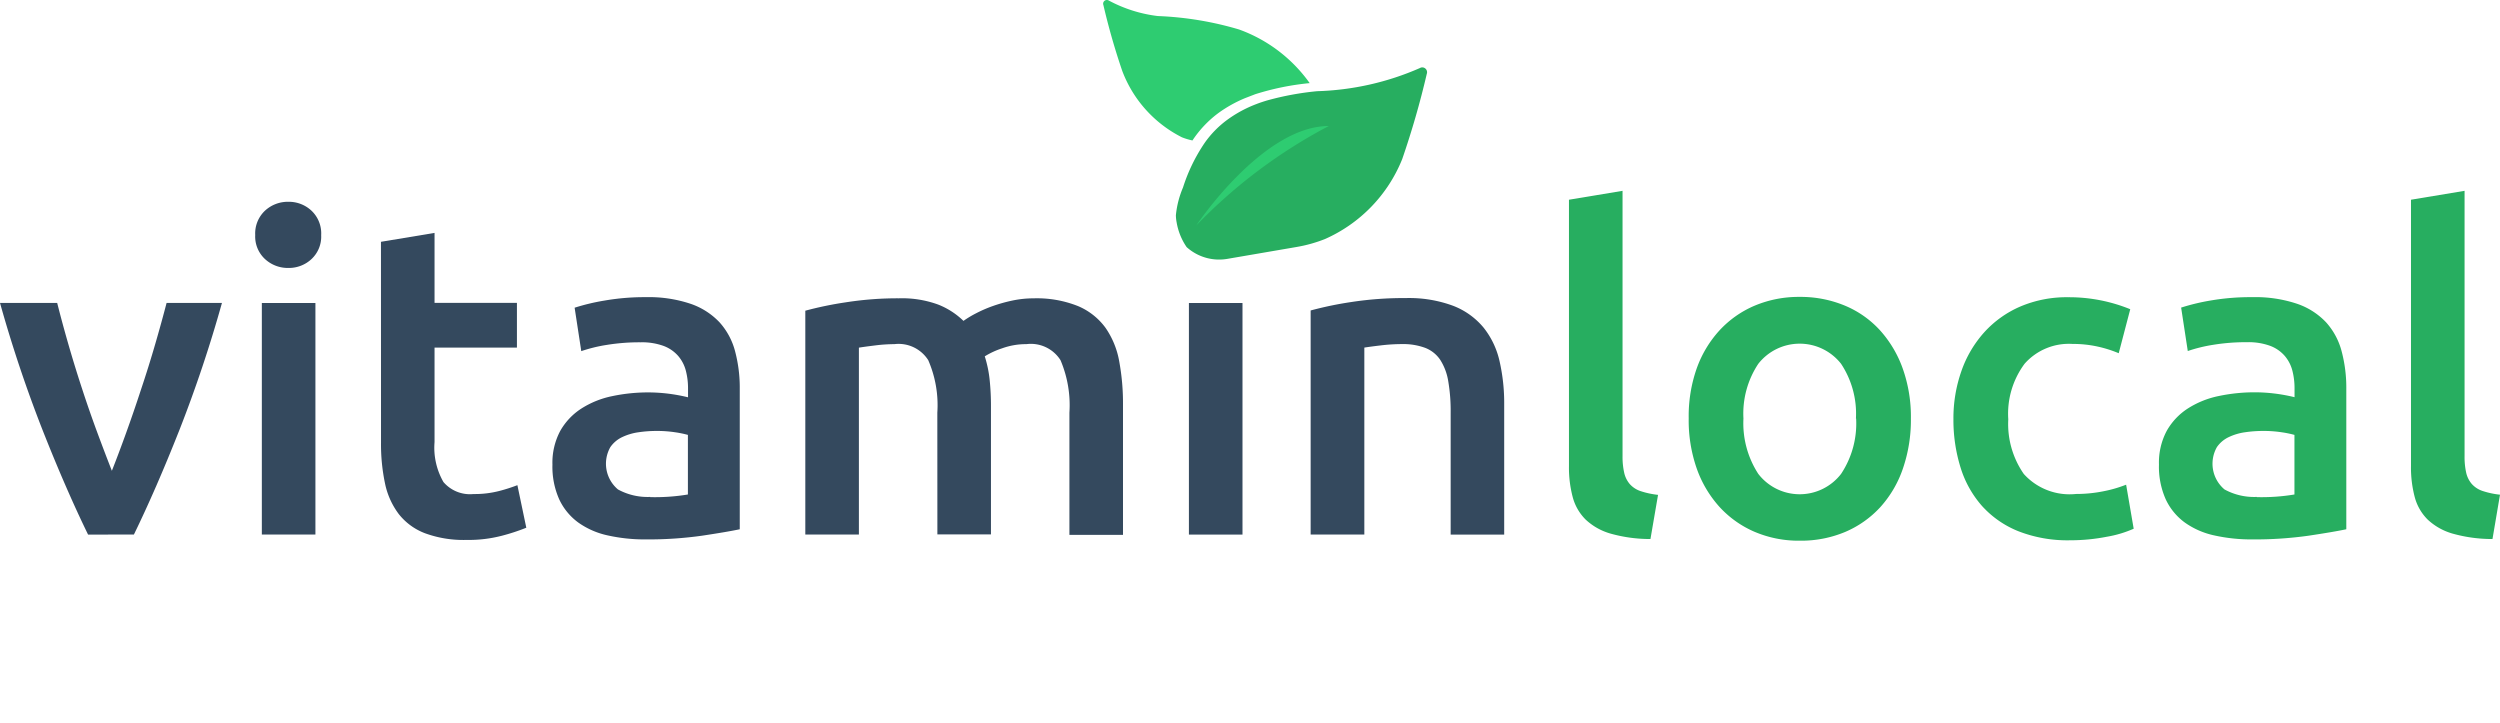 <svg xmlns="http://www.w3.org/2000/svg" viewBox="0 0 140.343 40.568"><defs><style>.a{fill:#34495e;}.b{fill:#27ae60;}.c{fill:#2ecc71;}</style></defs><g transform="translate(0 0.003)"><path class="a" d="M51.814,140.545q-1.248-2.559-2.559-5.88a74.519,74.519,0,0,1-2.384-7.123h3.21q.274,1.093.635,2.346t.775,2.512q.411,1.257.849,2.438t.81,2.126q.373-.943.8-2.126t.837-2.438q.42-1.253.786-2.512t.649-2.348H59.33a74.234,74.234,0,0,1-2.384,7.123q-1.311,3.318-2.559,5.88Z" transform="translate(-46.87 -110.538)"/><path class="a" d="M114.384,104.146a1.724,1.724,0,0,1-.548,1.347,1.854,1.854,0,0,1-1.289.494,1.886,1.886,0,0,1-1.318-.5,1.724,1.724,0,0,1-.548-1.347,1.753,1.753,0,0,1,.548-1.367,1.888,1.888,0,0,1,1.318-.5,1.857,1.857,0,0,1,1.293.5A1.753,1.753,0,0,1,114.384,104.146Zm-.323,16.808h-3.008v-13h3.008Z" transform="translate(-96.354 -90.948)"/><path class="a" d="M142.12,110.546l3.008-.5v3.929h4.625v2.512h-4.625v5.3a3.877,3.877,0,0,0,.5,2.245,1.963,1.963,0,0,0,1.69.674,5.5,5.5,0,0,0,1.455-.175,9.391,9.391,0,0,0,1.006-.323l.5,2.389a11.271,11.271,0,0,1-1.367.449,7.425,7.425,0,0,1-1.989.236,6.286,6.286,0,0,1-2.326-.373,3.421,3.421,0,0,1-1.479-1.082,4.286,4.286,0,0,1-.77-1.715,10.683,10.683,0,0,1-.225-2.3Z" transform="translate(-120.734 -96.975)"/><path class="a" d="M190.24,126.1a7.355,7.355,0,0,1,2.512.373,4.016,4.016,0,0,1,1.628,1.044,3.9,3.9,0,0,1,.871,1.63,7.972,7.972,0,0,1,.26,2.1v7.882q-.7.148-2.1.359a21.493,21.493,0,0,1-3.17.211,9.481,9.481,0,0,1-2.139-.224,4.477,4.477,0,0,1-1.652-.721,3.39,3.39,0,0,1-1.069-1.293,4.49,4.49,0,0,1-.386-1.958,3.792,3.792,0,0,1,.436-1.89,3.592,3.592,0,0,1,1.181-1.255,5.12,5.12,0,0,1,1.729-.7,9.737,9.737,0,0,1,2.052-.211,9.245,9.245,0,0,1,1.044.063,9.793,9.793,0,0,1,1.17.211v-.5a3.888,3.888,0,0,0-.123-.995,2.056,2.056,0,0,0-.436-.833,2.02,2.02,0,0,0-.822-.559,3.551,3.551,0,0,0-1.28-.2,11.414,11.414,0,0,0-1.915.148,8.513,8.513,0,0,0-1.417.348l-.373-2.438a11.838,11.838,0,0,1,1.673-.4A13.073,13.073,0,0,1,190.24,126.1Zm.247,11.225a11.225,11.225,0,0,0,2.113-.148v-3.345a5.87,5.87,0,0,0-.721-.148,6.757,6.757,0,0,0-1.046-.074,6.958,6.958,0,0,0-1.006.074,3.129,3.129,0,0,0-.92.274,1.679,1.679,0,0,0-.66.559,1.885,1.885,0,0,0,.427,2.377,3.471,3.471,0,0,0,1.814.42Z" transform="translate(-153.983 -109.421)"/><path class="a" d="M255.651,132.8a6.337,6.337,0,0,0-.51-2.948,1.971,1.971,0,0,0-1.9-.9,8.9,8.9,0,0,0-1.093.074q-.6.074-.9.123v10.493H248.24V127.075a19.943,19.943,0,0,1,2.276-.471,18.818,18.818,0,0,1,2.972-.225,5.92,5.92,0,0,1,2.2.348,4.265,4.265,0,0,1,1.43.92,5.757,5.757,0,0,1,.7-.422,7.3,7.3,0,0,1,.945-.411,8.739,8.739,0,0,1,1.107-.31,5.713,5.713,0,0,1,1.181-.123,6.217,6.217,0,0,1,2.5.436,3.679,3.679,0,0,1,1.542,1.219,4.741,4.741,0,0,1,.77,1.888,12.974,12.974,0,0,1,.211,2.425v7.31h-3.008V132.8a6.461,6.461,0,0,0-.5-2.948,1.97,1.97,0,0,0-1.915-.9,3.945,3.945,0,0,0-1.367.236,4.467,4.467,0,0,0-.97.449,6.634,6.634,0,0,1,.274,1.318,14.075,14.075,0,0,1,.074,1.493v7.184h-3.008Z" transform="translate(-203.032 -109.636)"/><path class="a" d="M347.168,140.553H344.16v-13h3.008Z" transform="translate(-277.418 -110.546)"/><path class="a" d="M374.6,127.016a20.034,20.034,0,0,1,2.263-.471,19.428,19.428,0,0,1,3.082-.225,7.107,7.107,0,0,1,2.66.436,4.157,4.157,0,0,1,1.7,1.219,4.654,4.654,0,0,1,.9,1.888,10.565,10.565,0,0,1,.26,2.425v7.31H382.46v-6.841a9.893,9.893,0,0,0-.137-1.778,3.142,3.142,0,0,0-.449-1.192,1.8,1.8,0,0,0-.846-.673,3.562,3.562,0,0,0-1.3-.211,10.067,10.067,0,0,0-1.194.074q-.62.074-.92.123v10.493H374.6Z" transform="translate(-301.024 -109.59)"/><path class="b" d="M443.763,119.065a8.185,8.185,0,0,1-2.225-.3,3.417,3.417,0,0,1-1.405-.784,2.775,2.775,0,0,1-.734-1.268,6.456,6.456,0,0,1-.211-1.729V100.018l3.008-.5v14.893a4.076,4.076,0,0,0,.092.929,1.47,1.47,0,0,0,.31.635,1.4,1.4,0,0,0,.608.4,4.715,4.715,0,0,0,.983.211Z" transform="translate(-351.111 -88.809)"/><path class="b" d="M481.6,132.889a8.388,8.388,0,0,1-.449,2.811,6.2,6.2,0,0,1-1.268,2.164,5.71,5.71,0,0,1-1.978,1.394,6.394,6.394,0,0,1-2.546.489,6.306,6.306,0,0,1-2.537-.5,5.743,5.743,0,0,1-1.964-1.394,6.364,6.364,0,0,1-1.282-2.164,8.188,8.188,0,0,1-.449-2.811,8.081,8.081,0,0,1,.449-2.8,6.288,6.288,0,0,1,1.293-2.151,5.732,5.732,0,0,1,1.978-1.381,6.376,6.376,0,0,1,2.512-.485,6.472,6.472,0,0,1,2.523.485,5.57,5.57,0,0,1,1.976,1.381,6.4,6.4,0,0,1,1.282,2.151A8.082,8.082,0,0,1,481.6,132.889Zm-3.085,0a5.076,5.076,0,0,0-.833-3.071,2.954,2.954,0,0,0-4.649,0,5.052,5.052,0,0,0-.833,3.071,5.218,5.218,0,0,0,.833,3.107,2.934,2.934,0,0,0,4.649,0,5.117,5.117,0,0,0,.844-3.107Z" transform="translate(-374.328 -109.397)"/><path class="b" d="M535.329,132.953a7.982,7.982,0,0,1,.449-2.694,6.4,6.4,0,0,1,1.282-2.175,5.857,5.857,0,0,1,2.021-1.444,6.631,6.631,0,0,1,2.694-.523,9.09,9.09,0,0,1,3.48.673l-.647,2.47a6.843,6.843,0,0,0-1.181-.373,6.365,6.365,0,0,0-1.405-.148,3.316,3.316,0,0,0-2.694,1.107,4.7,4.7,0,0,0-.92,3.121,4.914,4.914,0,0,0,.871,3.071,3.459,3.459,0,0,0,2.934,1.123,7.733,7.733,0,0,0,1.518-.148,7.2,7.2,0,0,0,1.293-.373l.424,2.472a6.3,6.3,0,0,1-1.5.449,10.693,10.693,0,0,1-2.077.2,7.555,7.555,0,0,1-2.9-.51,5.494,5.494,0,0,1-2.038-1.417,5.867,5.867,0,0,1-1.206-2.164A8.982,8.982,0,0,1,535.329,132.953Z" transform="translate(-425.669 -109.434)"/><path class="b" d="M591.959,126.1a7.355,7.355,0,0,1,2.512.373,4.016,4.016,0,0,1,1.628,1.044,3.9,3.9,0,0,1,.871,1.63,7.969,7.969,0,0,1,.26,2.1v7.882q-.7.148-2.1.359a21.494,21.494,0,0,1-3.17.211,9.481,9.481,0,0,1-2.14-.224,4.475,4.475,0,0,1-1.652-.721,3.39,3.39,0,0,1-1.069-1.293,4.49,4.49,0,0,1-.386-1.964,3.791,3.791,0,0,1,.435-1.89,3.592,3.592,0,0,1,1.181-1.255,5.121,5.121,0,0,1,1.729-.7,9.737,9.737,0,0,1,2.052-.211,9.242,9.242,0,0,1,1.044.063,9.8,9.8,0,0,1,1.17.211v-.5a3.891,3.891,0,0,0-.123-.995,2.056,2.056,0,0,0-.436-.833,2.02,2.02,0,0,0-.822-.559,3.552,3.552,0,0,0-1.28-.2,11.415,11.415,0,0,0-1.915.148,8.514,8.514,0,0,0-1.417.348l-.373-2.438a11.84,11.84,0,0,1,1.666-.4A13.074,13.074,0,0,1,591.959,126.1Zm.247,11.225a11.226,11.226,0,0,0,2.113-.148v-3.345a5.871,5.871,0,0,0-.721-.148,6.757,6.757,0,0,0-1.046-.074,6.959,6.959,0,0,0-1.006.074,3.13,3.13,0,0,0-.92.274,1.678,1.678,0,0,0-.66.559,1.884,1.884,0,0,0,.427,2.377,3.471,3.471,0,0,0,1.814.42Z" transform="translate(-465.515 -109.421)"/><path class="b" d="M654.313,119.065a8.185,8.185,0,0,1-2.225-.3,3.417,3.417,0,0,1-1.405-.784,2.775,2.775,0,0,1-.734-1.268,6.454,6.454,0,0,1-.211-1.729V100.018l3.008-.5v14.893a4.076,4.076,0,0,0,.088.92,1.47,1.47,0,0,0,.31.635,1.4,1.4,0,0,0,.608.4,4.715,4.715,0,0,0,.983.211Z" transform="translate(-514.392 -88.809)"/><path class="c" d="M331.257,57.085a14.866,14.866,0,0,1,3.055-.622,8.345,8.345,0,0,0-3.965-3.011,18.462,18.462,0,0,0-4.557-.754,7.768,7.768,0,0,1-2.759-.873.209.209,0,0,0-.3.256,38.415,38.415,0,0,0,1.06,3.7,6.9,6.9,0,0,0,3.35,3.724,3.592,3.592,0,0,0,.59.177,6.1,6.1,0,0,1,1.457-1.54A7.317,7.317,0,0,1,330.7,57.3Z" transform="translate(-260.79 -51.8)"/><path class="b" d="M347.681,78.734a7.894,7.894,0,0,0,1.612-.449,8.282,8.282,0,0,0,4.337-4.49,48.128,48.128,0,0,0,1.378-4.78.272.272,0,0,0-.247-.366.256.256,0,0,0-.137.036,15.458,15.458,0,0,1-5.763,1.3,16.2,16.2,0,0,0-2.835.525c-.2.061-.4.126-.588.2a6.937,6.937,0,0,0-1.655.9,5.613,5.613,0,0,0-1.233,1.262,9.655,9.655,0,0,0-1.226,2.519,5.274,5.274,0,0,0-.4,1.558,2.2,2.2,0,0,0,.043.406,3.474,3.474,0,0,0,.561,1.383,2.723,2.723,0,0,0,2.285.66" transform="translate(-274.913 -64.869)"/><path class="b" d="M367.42,94.37" transform="translate(-295.456 -84.815)"/><path d="M246.09,232.5" transform="translate(-201.365 -191.935)"/><path class="c" d="M346,88.883s3.722-5.583,7.442-5.583A29.158,29.158,0,0,0,346,88.883Z" transform="translate(-278.845 -76.23)"/></g></svg>